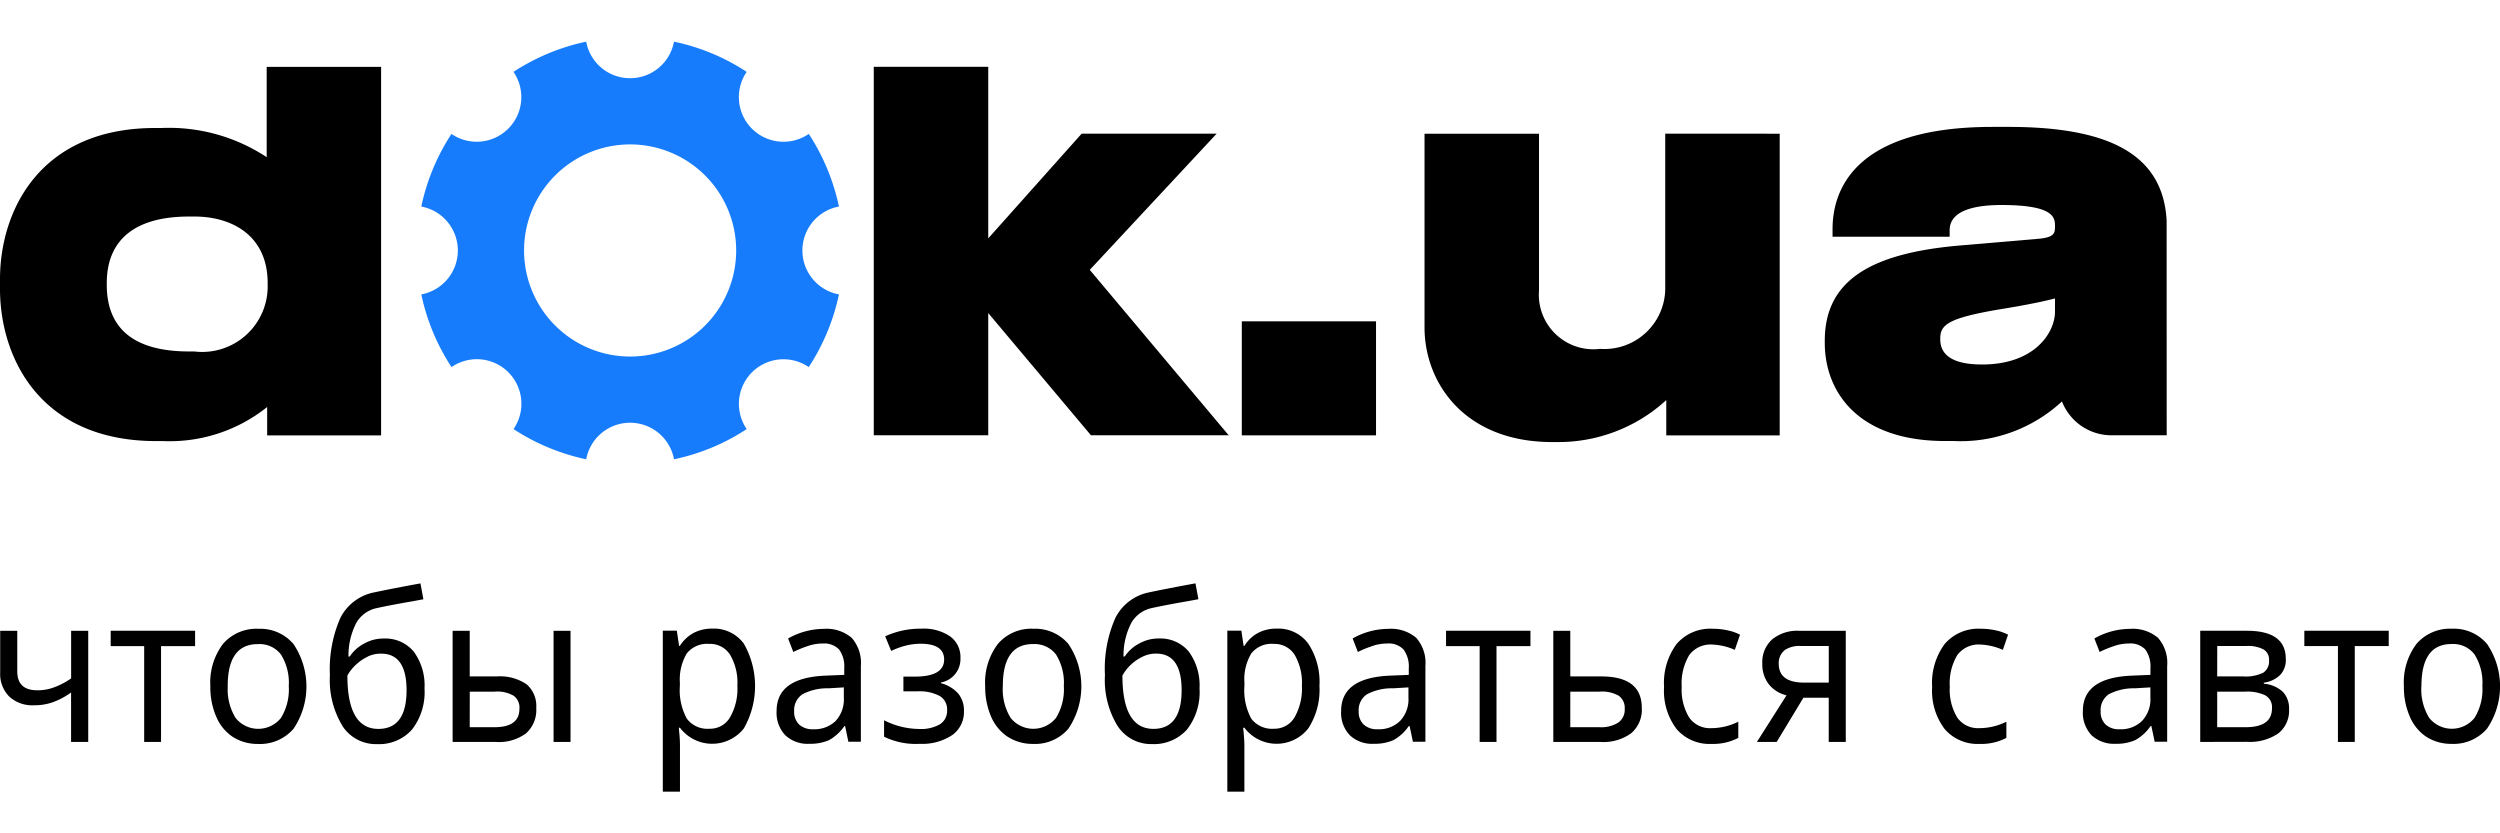 <svg xmlns="http://www.w3.org/2000/svg" width="120.001" height="40" viewBox="0 0 120.001 40"><defs><style>.a{fill:#167cfb;}</style></defs><path d="M6409.982,17316.641v-7.727h.674l.108.73h.038a1.737,1.737,0,0,1,.668-.629,1.884,1.884,0,0,1,.886-.2,1.778,1.778,0,0,1,1.51.719,3.343,3.343,0,0,1,.538,2.031,3.4,3.4,0,0,1-.538,2.043,1.937,1.937,0,0,1-3.064-.035h-.061l.022.2c.021.25.038.477.038.676v2.191Zm1.157-6.645a2.4,2.4,0,0,0-.336,1.406v.168a2.846,2.846,0,0,0,.331,1.57,1.248,1.248,0,0,0,1.092.48,1.112,1.112,0,0,0,.983-.547,2.788,2.788,0,0,0,.353-1.516,2.666,2.666,0,0,0-.353-1.492,1.141,1.141,0,0,0-1-.516A1.229,1.229,0,0,0,6411.139,17310Zm-28.254,6.645v-7.727h.673l.108.73h.038a1.792,1.792,0,0,1,.674-.629,1.879,1.879,0,0,1,.88-.2,1.778,1.778,0,0,1,1.515.719,4.109,4.109,0,0,1,0,4.074,1.937,1.937,0,0,1-3.064-.035h-.054l.016.2a6.11,6.11,0,0,1,.038.676v2.191Zm1.156-6.645a2.442,2.442,0,0,0-.337,1.406v.168a2.836,2.836,0,0,0,.337,1.57,1.235,1.235,0,0,0,1.092.48,1.1,1.1,0,0,0,.978-.547,2.746,2.746,0,0,0,.353-1.516,2.626,2.626,0,0,0-.353-1.492,1.133,1.133,0,0,0-.994-.516A1.246,1.246,0,0,0,6384.041,17310Zm83.5,4.016a2.181,2.181,0,0,1-.8-.977,3.524,3.524,0,0,1-.283-1.465,3.063,3.063,0,0,1,.609-2.027,2.121,2.121,0,0,1,1.711-.723,2.08,2.08,0,0,1,1.673.734,3.621,3.621,0,0,1,0,4.059,2.12,2.12,0,0,1-1.711.734A2.215,2.215,0,0,1,6467.541,17314.012Zm-.244-2.441a2.608,2.608,0,0,0,.375,1.527,1.395,1.395,0,0,0,2.178,0,2.611,2.611,0,0,0,.375-1.527,2.562,2.562,0,0,0-.375-1.516,1.288,1.288,0,0,0-1.1-.5C6467.785,17309.551,6467.3,17310.223,6467.3,17311.57Zm-22.883,2.063a3.033,3.033,0,0,1-.6-2.023,3.129,3.129,0,0,1,.608-2.066,2.127,2.127,0,0,1,1.728-.723,3.211,3.211,0,0,1,.722.078,2.2,2.2,0,0,1,.586.207l-.25.727a2.983,2.983,0,0,0-1.075-.254,1.274,1.274,0,0,0-1.114.508,2.635,2.635,0,0,0-.358,1.516,2.578,2.578,0,0,0,.358,1.48,1.214,1.214,0,0,0,1.065.508,2.908,2.908,0,0,0,1.293-.309v.777a2.611,2.611,0,0,1-1.287.289A2.076,2.076,0,0,1,6444.413,17313.633Zm-12.868,0a3.033,3.033,0,0,1-.6-2.023,3.129,3.129,0,0,1,.608-2.066,2.127,2.127,0,0,1,1.728-.723,3.218,3.218,0,0,1,.723.078,2.232,2.232,0,0,1,.587.207l-.251.727a2.98,2.98,0,0,0-1.075-.254,1.274,1.274,0,0,0-1.114.508,2.631,2.631,0,0,0-.359,1.516,2.574,2.574,0,0,0,.359,1.48,1.213,1.213,0,0,0,1.064.508,2.908,2.908,0,0,0,1.293-.309v.777a2.609,2.609,0,0,1-1.287.289A2.077,2.077,0,0,1,6431.545,17313.633Zm-26.838-.156a4.226,4.226,0,0,1-.6-2.434,6.023,6.023,0,0,1,.5-2.742,2.313,2.313,0,0,1,1.58-1.219c.679-.145,1.434-.289,2.265-.441l.141.762-.543.1c-.7.121-1.265.23-1.694.324a1.485,1.485,0,0,0-.983.711,3.411,3.411,0,0,0-.375,1.613h.06a1.849,1.849,0,0,1,.7-.625,1.871,1.871,0,0,1,.934-.238,1.77,1.77,0,0,1,1.439.629,2.745,2.745,0,0,1,.516,1.77,2.925,2.925,0,0,1-.6,1.969,2.128,2.128,0,0,1-1.679.7A1.916,1.916,0,0,1,6404.708,17313.477Zm1.212-3.316a2.129,2.129,0,0,0-.565.383,2.073,2.073,0,0,0-.408.523c0,1.7.494,2.559,1.488,2.559.9,0,1.353-.621,1.353-1.855q0-1.758-1.222-1.758A1.447,1.447,0,0,0,6405.919,17310.16Zm-6.469,3.852a2.185,2.185,0,0,1-.809-.977,3.6,3.6,0,0,1-.283-1.465,3.061,3.061,0,0,1,.614-2.027,2.105,2.105,0,0,1,1.71-.723,2.081,2.081,0,0,1,1.673.734,3.637,3.637,0,0,1,0,4.059,2.1,2.1,0,0,1-1.706.734A2.2,2.2,0,0,1,6399.45,17314.012Zm-.245-2.441a2.608,2.608,0,0,0,.375,1.527,1.395,1.395,0,0,0,2.178,0,2.611,2.611,0,0,0,.375-1.527,2.562,2.562,0,0,0-.375-1.516,1.3,1.3,0,0,0-1.1-.5Q6399.206,17309.551,6399.206,17311.57Zm-5.7,2.43v-.789a3.766,3.766,0,0,0,1.694.418,1.8,1.8,0,0,0,.989-.227.756.756,0,0,0,.342-.676.741.741,0,0,0-.348-.676,2.041,2.041,0,0,0-1.076-.227h-.673v-.707h.543c.939,0,1.412-.273,1.412-.82,0-.5-.375-.758-1.13-.758a3,3,0,0,0-.667.078,3.874,3.874,0,0,0-.745.266l-.288-.7a4.034,4.034,0,0,1,1.744-.367,2.231,2.231,0,0,1,1.374.371,1.218,1.218,0,0,1,.495,1.031,1.145,1.145,0,0,1-.935,1.18v.035a1.666,1.666,0,0,1,.837.508,1.271,1.271,0,0,1,.266.832,1.359,1.359,0,0,1-.565,1.152,2.607,2.607,0,0,1-1.564.418A3.451,3.451,0,0,1,6393.5,17314Zm-26-.523a4.222,4.222,0,0,1-.6-2.434,6.1,6.1,0,0,1,.5-2.742,2.313,2.313,0,0,1,1.581-1.219c.678-.145,1.433-.289,2.265-.441l.141.762-.538.1c-.706.121-1.27.23-1.7.324a1.482,1.482,0,0,0-.983.711,3.411,3.411,0,0,0-.375,1.613h.06a1.852,1.852,0,0,1,.7-.625,1.873,1.873,0,0,1,.935-.238,1.77,1.77,0,0,1,1.439.629,2.745,2.745,0,0,1,.516,1.77,2.925,2.925,0,0,1-.6,1.969,2.112,2.112,0,0,1-1.678.7A1.915,1.915,0,0,1,6367.5,17313.477Zm1.211-3.316a2.118,2.118,0,0,0-.56.383,2,2,0,0,0-.412.523c0,1.7.494,2.559,1.487,2.559.9,0,1.353-.621,1.353-1.855q0-1.758-1.222-1.758A1.465,1.465,0,0,0,6368.712,17310.16Zm-6.468,3.852a2.169,2.169,0,0,1-.8-.977,3.517,3.517,0,0,1-.282-1.465,3.063,3.063,0,0,1,.608-2.027,2.115,2.115,0,0,1,1.711-.723,2.081,2.081,0,0,1,1.673.734,3.646,3.646,0,0,1,.005,4.059,2.121,2.121,0,0,1-1.71.734A2.21,2.21,0,0,1,6362.244,17314.012Zm-.246-2.441a2.611,2.611,0,0,0,.375,1.527,1.395,1.395,0,0,0,2.178,0,2.608,2.608,0,0,0,.375-1.527,2.559,2.559,0,0,0-.375-1.516,1.285,1.285,0,0,0-1.1-.5Q6362,17309.551,6362,17311.57Zm89.464,2.359a1.568,1.568,0,0,1-.418-1.164c0-1.082.8-1.645,2.4-1.7l.843-.035v-.316a1.387,1.387,0,0,0-.245-.9.98.98,0,0,0-.788-.289,2.143,2.143,0,0,0-.744.133,5.027,5.027,0,0,0-.663.273l-.25-.648a3.448,3.448,0,0,1,.82-.34,3.491,3.491,0,0,1,.886-.121,1.877,1.877,0,0,1,1.347.43,1.821,1.821,0,0,1,.44,1.355v3.633h-.6l-.158-.754h-.038a2.133,2.133,0,0,1-.745.68,2.232,2.232,0,0,1-.933.172A1.578,1.578,0,0,1,6451.463,17313.93Zm2.081-2.254a2.578,2.578,0,0,0-1.254.285.913.913,0,0,0-.392.816.833.833,0,0,0,.239.637.921.921,0,0,0,.667.227,1.441,1.441,0,0,0,1.081-.4,1.511,1.511,0,0,0,.4-1.125v-.484Zm-37.684,2.254a1.546,1.546,0,0,1-.419-1.164c0-1.082.8-1.645,2.4-1.7l.847-.035v-.316a1.386,1.386,0,0,0-.25-.9.979.979,0,0,0-.788-.289,2.149,2.149,0,0,0-.744.133,5.013,5.013,0,0,0-.662.273l-.251-.648a3.577,3.577,0,0,1,.821-.34,3.484,3.484,0,0,1,.885-.121,1.87,1.87,0,0,1,1.347.43,1.824,1.824,0,0,1,.44,1.355v3.633h-.6l-.158-.754h-.039a2.139,2.139,0,0,1-.744.68,2.238,2.238,0,0,1-.935.172A1.553,1.553,0,0,1,6415.859,17313.93Zm2.074-2.254a2.545,2.545,0,0,0-1.25.285.9.9,0,0,0-.4.816.831.831,0,0,0,.238.637.935.935,0,0,0,.674.227,1.44,1.44,0,0,0,1.076-.4,1.514,1.514,0,0,0,.4-1.125v-.484Zm-29.173,2.254a1.569,1.569,0,0,1-.418-1.164c0-1.082.8-1.645,2.4-1.7l.847-.035v-.316a1.381,1.381,0,0,0-.245-.9.993.993,0,0,0-.788-.289,2.157,2.157,0,0,0-.75.133,5.364,5.364,0,0,0-.662.273l-.25-.648a3.484,3.484,0,0,1,.826-.34,3.447,3.447,0,0,1,.88-.121,1.872,1.872,0,0,1,1.347.43,1.827,1.827,0,0,1,.44,1.355v3.633h-.6l-.157-.754h-.033a2.188,2.188,0,0,1-.745.68,2.253,2.253,0,0,1-.935.172A1.56,1.56,0,0,1,6388.761,17313.93Zm2.08-2.254a2.553,2.553,0,0,0-1.255.285.917.917,0,0,0-.4.816.833.833,0,0,0,.239.637.943.943,0,0,0,.673.227,1.459,1.459,0,0,0,1.081-.4,1.53,1.53,0,0,0,.391-1.125v-.484Zm72.447,2.574v-4.6h-1.613v-.738h4.051v.738H6464.1v4.6Zm-6.61,0v-5.336h2.238c1.244,0,1.869.449,1.869,1.348a1.038,1.038,0,0,1-.277.781,1.389,1.389,0,0,1-.777.363v.051a1.491,1.491,0,0,1,.923.4,1.158,1.158,0,0,1,.288.824,1.382,1.382,0,0,1-.522,1.164,2.429,2.429,0,0,1-1.5.4Zm.814-.707h1.364c.842,0,1.266-.3,1.266-.906a.646.646,0,0,0-.326-.625,2.029,2.029,0,0,0-.961-.176h-1.342Zm0-2.437h1.255a1.946,1.946,0,0,0,.951-.176.643.643,0,0,0,.282-.59.555.555,0,0,0-.266-.531,1.587,1.587,0,0,0-.819-.164h-1.4Zm-18.646,3.145v-2.121h-1.216l-1.282,2.121h-.95l1.422-2.238a1.531,1.531,0,0,1-.869-.555,1.566,1.566,0,0,1-.293-.969,1.464,1.464,0,0,1,.467-1.156,1.9,1.9,0,0,1,1.3-.418h2.239v5.336Zm-2.129-4.391a.78.78,0,0,0-.271.633c0,.605.407.91,1.223.91h1.178v-1.758h-1.336A1.272,1.272,0,0,0,6436.716,17309.859Zm-11.091,4.391v-5.336h.815v2.191h1.488c1.292,0,1.944.5,1.944,1.508a1.479,1.479,0,0,1-.505,1.215,2.254,2.254,0,0,1-1.477.422Zm.815-.707h1.412a1.545,1.545,0,0,0,.891-.223.753.753,0,0,0,.309-.656.715.715,0,0,0-.282-.629,1.634,1.634,0,0,0-.939-.2h-1.391Zm-4.351.707v-4.6h-1.613v-.738h4.052v.738h-1.63v4.6Zm-44.452,0v-5.336h.814v5.336Zm-4.846,0v-5.336h.821v2.191h1.292a2.274,2.274,0,0,1,1.44.379,1.373,1.373,0,0,1,.461,1.129,1.5,1.5,0,0,1-.489,1.223,2.183,2.183,0,0,1-1.445.414Zm.821-.707h1.179q1.206,0,1.206-.879a.706.706,0,0,0-.271-.629,1.564,1.564,0,0,0-.923-.2h-1.189Zm-15.626.707v-4.6h-1.607v-.738h4.051v.738H6358.8v4.6Zm-3.509,0v-2.375a3.577,3.577,0,0,1-.9.477,2.672,2.672,0,0,1-.89.137,1.623,1.623,0,0,1-1.178-.418,1.527,1.527,0,0,1-.435-1.148v-2.008h.82v1.945c0,.609.321.91.961.91a2.242,2.242,0,0,0,.793-.137,3.548,3.548,0,0,0,.831-.434v-2.285h.821v5.336Z" transform="translate(-6351.07 -17278.641)"/><g transform="translate(-517.871 -203.741)"><path class="a" d="M705.88,215.764a2.144,2.144,0,0,1,1.753-2.109,10.223,10.223,0,0,0-1.447-3.486,2.143,2.143,0,0,1-2.981-2.978,10.125,10.125,0,0,0-3.489-1.45,2.143,2.143,0,0,1-4.215,0,10.245,10.245,0,0,0-3.489,1.45,2.142,2.142,0,0,1-2.978,2.978,10.221,10.221,0,0,0-1.447,3.486,2.145,2.145,0,0,1,0,4.218,10.249,10.249,0,0,0,1.45,3.489,2.139,2.139,0,0,1,2.976,2.975,10.247,10.247,0,0,0,3.489,1.45,2.143,2.143,0,0,1,4.215,0,10.126,10.126,0,0,0,3.489-1.45,2.141,2.141,0,0,1,2.978-2.975,10.247,10.247,0,0,0,1.45-3.489A2.144,2.144,0,0,1,705.88,215.764Zm-8.27,5.091a5.091,5.091,0,1,1,5.091-5.091A5.091,5.091,0,0,1,697.61,220.855Z" transform="translate(-149.493 0)"/><path d="M530.672,215.9v4.335a8.513,8.513,0,0,0-5.051-1.4h-.3c-5.5,0-7.451,3.92-7.451,7.278v.422c0,3.38,1.965,7.328,7.5,7.328h.325a7.491,7.491,0,0,0,5-1.635v1.361h5.469V215.9Zm-3.453,13.661h-.274c-2.621,0-3.949-1.078-3.949-3.2v-.076c0-2.094,1.366-3.2,3.949-3.2h.274c1.694,0,3.5.841,3.5,3.2v.076A3.145,3.145,0,0,1,527.219,229.564Z" transform="translate(0 -8.95)"/><path d="M880.223,225.647l6.091-6.539h-6.48l-4.484,5.027V215.9h-5.495v17.685h5.495v-5.865l4.929,5.865h6.611Z" transform="translate(-310.043 -8.952)"/><rect width="6.443" height="5.473" transform="translate(577.478 219.165)"/><path d="M1103.277,242.795v7.354a2.923,2.923,0,0,1-3.129,2.977,2.618,2.618,0,0,1-2.93-2.8v-7.527h-5.495v9.3c0,2.651,1.918,5.5,6.128,5.5h.227a7.659,7.659,0,0,0,5.249-2.014v1.693h5.444v-14.48Z" transform="translate(-505.474 -32.639)"/><path d="M1269.348,244.556c-.175-3.06-2.585-4.484-7.586-4.484h-.775c-6.678,0-7.675,3.076-7.675,4.909v.362h5.621v-.315c0-1,1.349-1.207,2.479-1.207,2.578,0,2.578.622,2.578,1.034,0,.316-.037.513-.758.584l-3.793.324c-4.5.384-6.5,1.8-6.5,4.58v.1c0,2.276,1.518,4.707,5.778,4.707h.4a7.154,7.154,0,0,0,5.207-1.9,2.551,2.551,0,0,0,2.453,1.624h2.574Zm-5.359,3.749v.642c0,.978-.95,2.53-3.5,2.53-1.332,0-2.007-.407-2.007-1.21v-.047c0-.667.428-.977,2.829-1.387C1261.912,248.737,1263.208,248.518,1263.989,248.305Z" transform="translate(-647.478 -30.24)"/></g></svg>